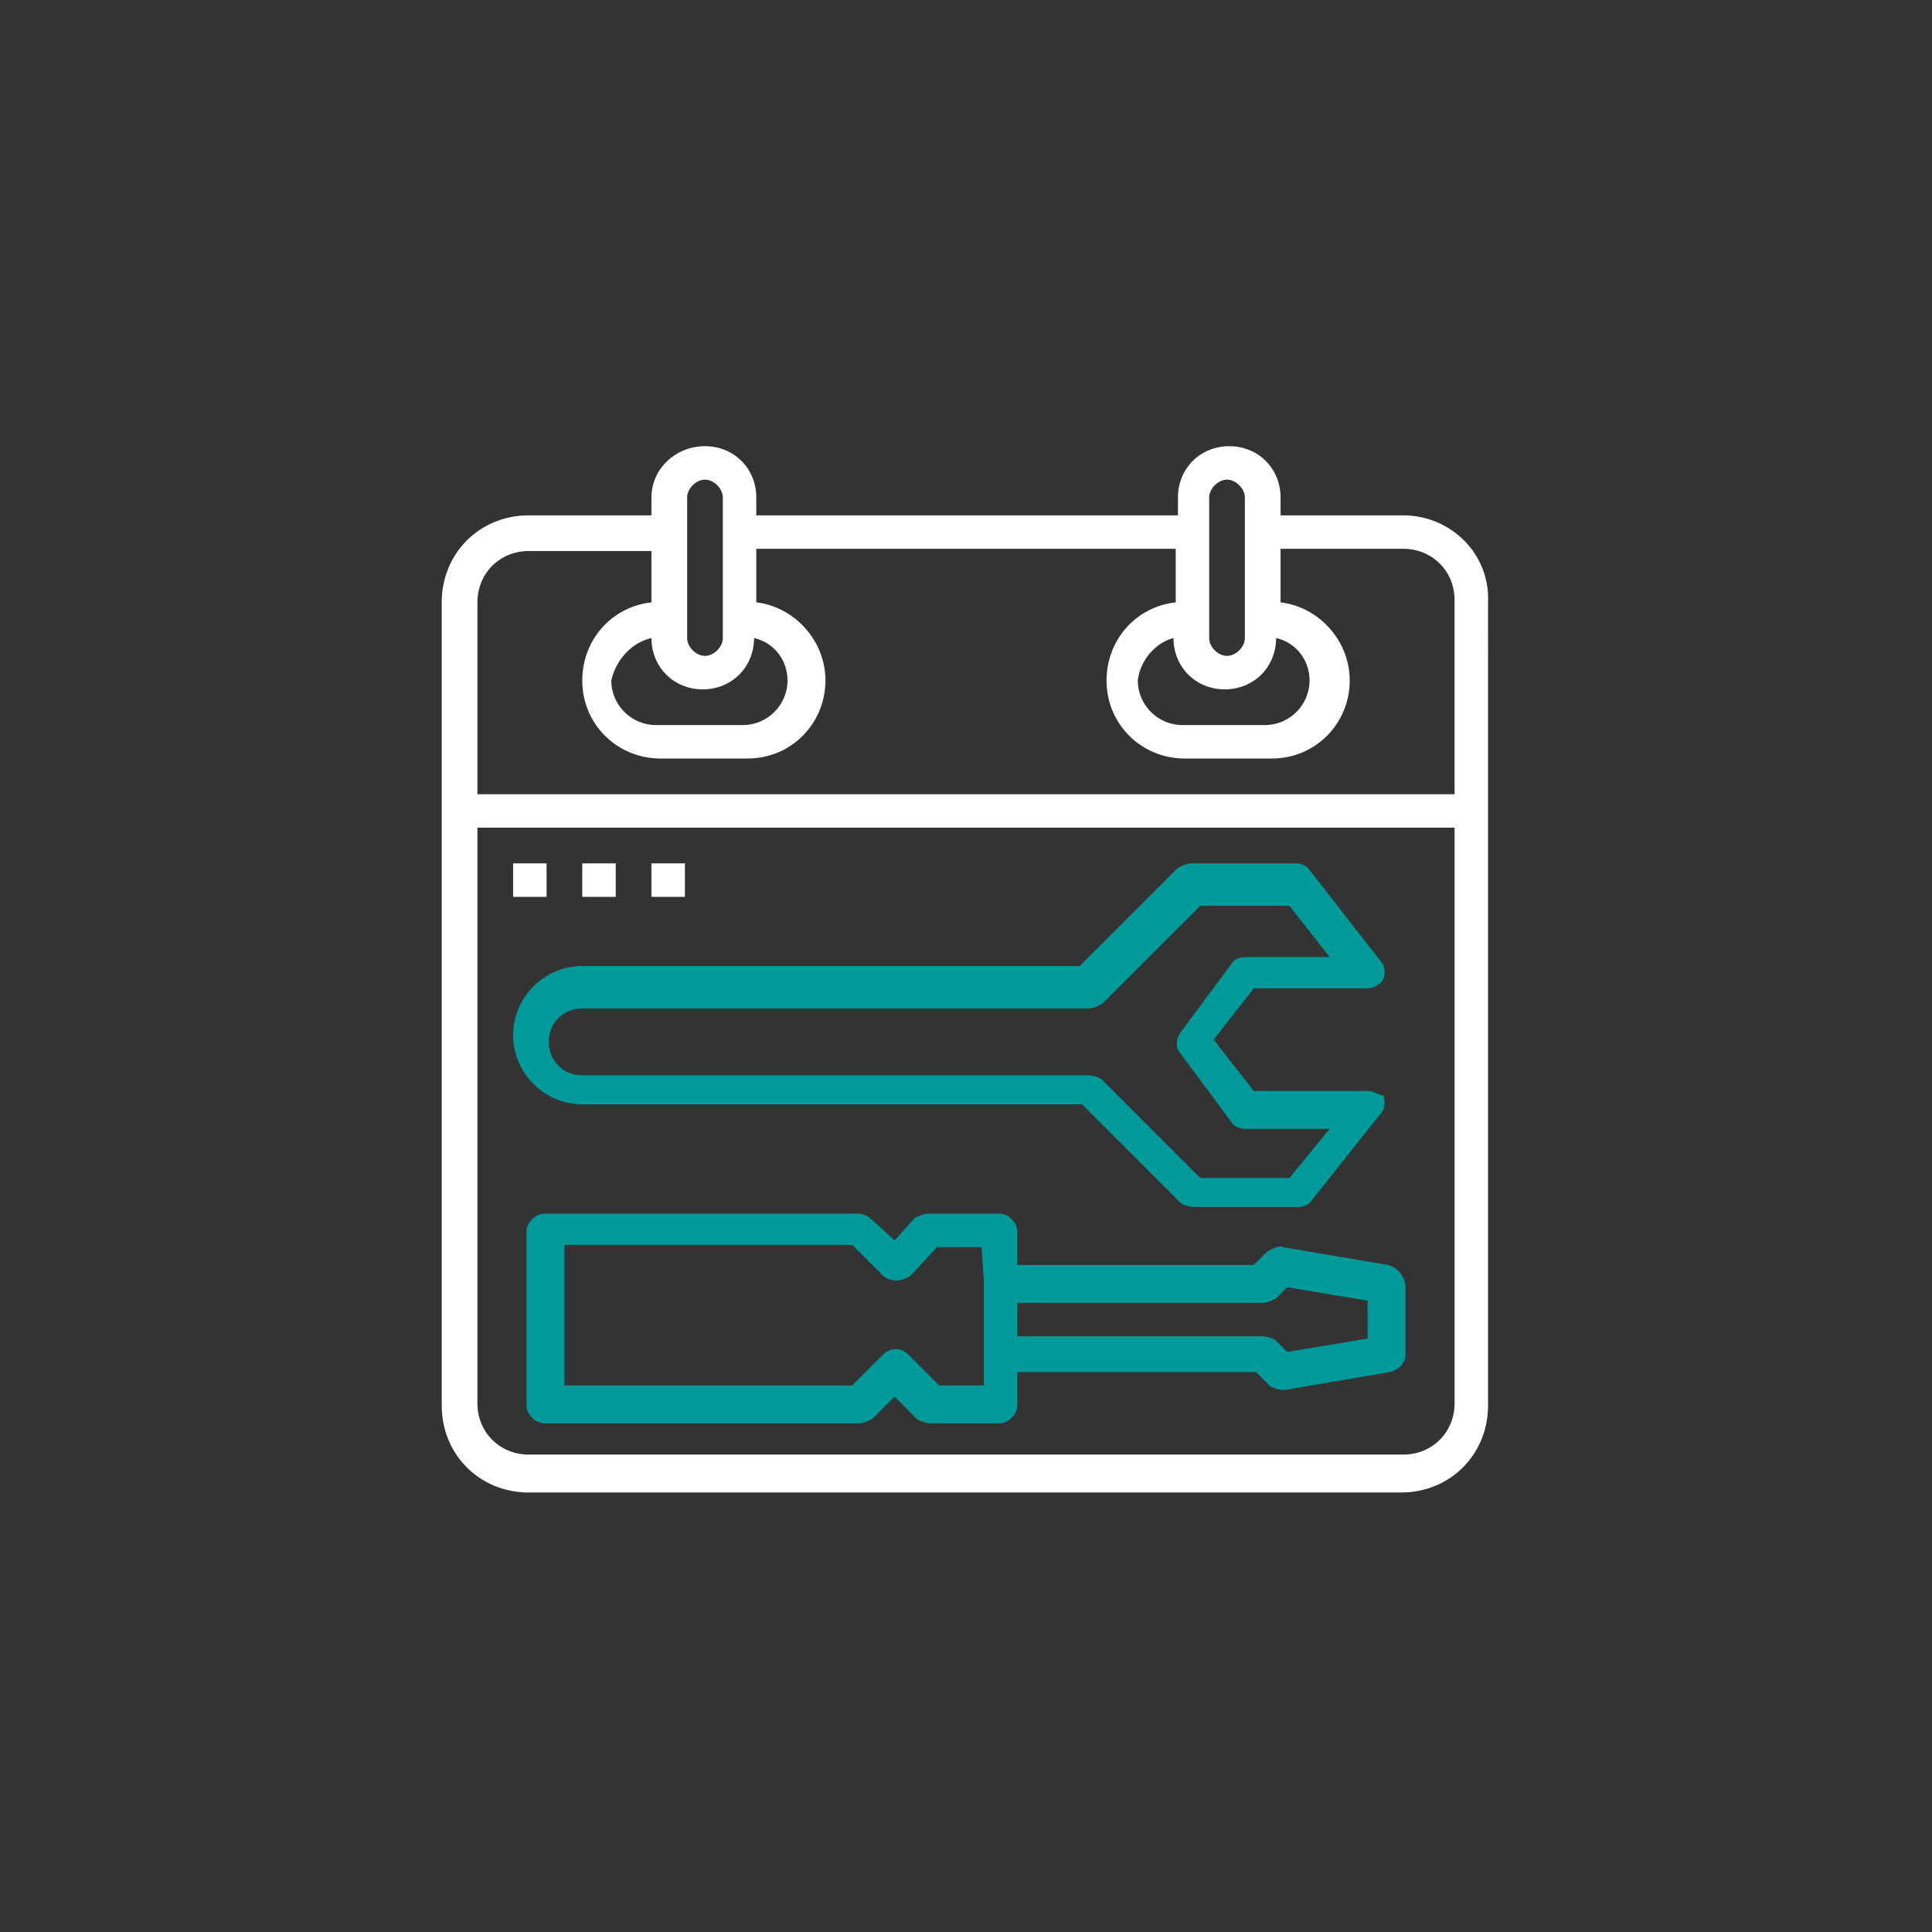 <?xml version="1.0" encoding="utf-8"?>
<!-- Generator: Adobe Illustrator 24.0.1, SVG Export Plug-In . SVG Version: 6.00 Build 0)  -->
<svg version="1.1" id="Layer_1" xmlns="http://www.w3.org/2000/svg" xmlns:xlink="http://www.w3.org/1999/xlink" x="0px" y="0px"
	 viewBox="0 0 86.6 86.6" style="enable-background:new 0 0 86.6 86.6;" xml:space="preserve">
<rect x="0" y="0" width="86.6" height="86.6" fill="#333333" stroke="none"/>
<style type="text/css">
	.st0{fill:none;}
	.st1{fill:#FFFFFF;}
	.st2{fill:#009A9B;}
</style>
<line class="st0" x1="49.9" y1="65.2" x2="49.9" y2="65.2"/>
<g>
	<g>
		<path class="st1" d="M62.9,23.1h-5.5v-0.8c0-1.3-1-2.3-2.3-2.3c-1.3,0-2.3,1-2.3,2.3v0.8H33.9v-0.8c0-1.3-1-2.3-2.3-2.3
			c-1.3,0-2.4,1-2.4,2.3v0.8h-5.5c-2.2,0-3.9,1.7-3.9,3.9v36c0,2.2,1.7,3.9,3.9,3.9h39.1c2.2,0,3.9-1.7,3.9-3.9V27
			C66.8,24.8,65,23.1,62.9,23.1z M54.2,22.3c0-0.4,0.4-0.8,0.8-0.8c0.4,0,0.8,0.4,0.8,0.8v6.3c0,0.4-0.4,0.8-0.8,0.8
			c-0.4,0-0.8-0.4-0.8-0.8V22.3z M52.6,28.6c0,1.3,1,2.3,2.3,2.3c1.3,0,2.3-1,2.3-2.3c0.9,0.2,1.5,1,1.5,1.9c0,1.1-0.9,2-2,2H53
			c-1.1,0-2-0.9-2-2C51.1,29.6,51.8,28.8,52.6,28.6z M30.8,22.3c0-0.4,0.4-0.8,0.8-0.8c0.4,0,0.8,0.4,0.8,0.8v6.3
			c0,0.4-0.4,0.8-0.8,0.8s-0.8-0.4-0.8-0.8V22.3z M29.2,28.6c0,1.3,1,2.3,2.3,2.3s2.3-1,2.3-2.3c0.9,0.2,1.5,1,1.5,1.9
			c0,1.1-0.9,2-2,2h-3.9c-1.1,0-2-0.9-2-2C27.6,29.6,28.3,28.8,29.2,28.6z M65.2,62.9c0,1.3-1,2.3-2.3,2.3H23.7
			c-1.3,0-2.3-1-2.3-2.3V37.1h43.8L65.2,62.9C65.1,62.9,65.2,62.9,65.2,62.9z M65.2,35.6H21.4V27c0-1.3,1-2.3,2.3-2.3h5.5V27
			c-1.8,0.2-3.1,1.7-3.1,3.5c0,2,1.6,3.5,3.5,3.5h3.9c2,0,3.5-1.6,3.5-3.5c0-1.8-1.4-3.3-3.1-3.5v-2.4h18.8V27
			c-1.8,0.2-3.1,1.7-3.1,3.5c0,2,1.6,3.5,3.5,3.5H57c2,0,3.5-1.6,3.5-3.5c0-1.8-1.4-3.3-3.1-3.5v-2.4h5.5c1.3,0,2.3,1,2.3,2.3
			L65.2,35.6L65.2,35.6z"/>
	</g>
</g>
<g>
	<g>
		<rect x="29.2" y="38.7" class="st1" width="1.5" height="1.5"/>
	</g>
</g>
<g>
	<g>
		<rect x="26.1" y="38.7" class="st1" width="1.5" height="1.5"/>
	</g>
</g>
<g>
	<g>
		<rect x="23" y="38.7" class="st1" width="1.5" height="1.5"/>
	</g>
</g>
<g>
	<g>
		<path class="st2" d="M62.2,56.7l-4.7-0.8c-0.2-0.1-0.5,0.1-0.7,0.2l-0.6,0.6H45.6v-1.5c0-0.4-0.4-0.8-0.8-0.8h-3.2
			c-0.2,0-0.4,0.1-0.6,0.2l-0.9,1l-1.1-1c-0.1-0.1-0.3-0.2-0.6-0.2h-14c-0.4,0-0.8,0.4-0.8,0.8V63c0,0.4,0.4,0.8,0.8,0.8h14.1
			c0.2,0,0.4-0.1,0.6-0.2l1-1l1,1c0.1,0.1,0.4,0.2,0.6,0.2h3.1c0.4,0,0.8-0.4,0.8-0.8v-1.5h10.7l0.6,0.6c0.1,0.1,0.4,0.2,0.6,0.2
			c0.1,0,0.1,0,0.1,0l4.7-0.8c0.4-0.1,0.7-0.4,0.7-0.8v-3.1C62.9,57.1,62.6,56.8,62.2,56.7z M44.1,57.5v3.1v1.5h-2l-1.4-1.4
			c-0.3-0.3-0.8-0.3-1.1,0l-1.4,1.4H25.3v-6.3h12.9l1.4,1.4c0.1,0.1,0.4,0.2,0.6,0.2c0.2,0,0.4-0.1,0.6-0.2l1.2-1.3H44L44.1,57.5
			L44.1,57.5z M61.3,60l-3.6,0.6l-0.5-0.5c-0.1-0.1-0.4-0.2-0.6-0.2h-11v-1.5h11c0.2,0,0.4-0.1,0.6-0.2l0.5-0.5l3.6,0.6V60z"/>
	</g>
</g>
<g>
	<g>
		<path class="st2" d="M61.3,48.9h-5.1l-1.8-2.3l1.8-2.3h5.1c0.3,0,0.6-0.2,0.7-0.4s0.1-0.6-0.1-0.8L58.7,39
			c-0.1-0.2-0.4-0.3-0.6-0.3h-4.7c-0.2,0-0.4,0.1-0.6,0.2l-4.4,4.4H26.1c-1.7,0-3.1,1.4-3.1,3.1s1.4,3.1,3.1,3.1h22.4l4.4,4.4
			c0.1,0.1,0.4,0.2,0.6,0.2h4.7c0.2,0,0.5-0.1,0.6-0.3l3.1-3.9c0.2-0.2,0.2-0.6,0.1-0.8C61.8,49.1,61.6,48.9,61.3,48.9z M57.8,52.8
			h-4l-4.4-4.4c-0.1-0.1-0.4-0.2-0.6-0.2H26.1c-0.9,0-1.5-0.7-1.5-1.5c0-0.9,0.7-1.5,1.5-1.5h22.7c0.2,0,0.4-0.1,0.6-0.2l4.4-4.4h4
			l1.8,2.3h-3.8c-0.2,0-0.5,0.1-0.6,0.3l-2.3,3.1c-0.2,0.3-0.2,0.7,0,0.9l2.3,3.1c0.1,0.2,0.4,0.3,0.6,0.3h3.8L57.8,52.8z"/>
	</g>
</g>
</svg>
